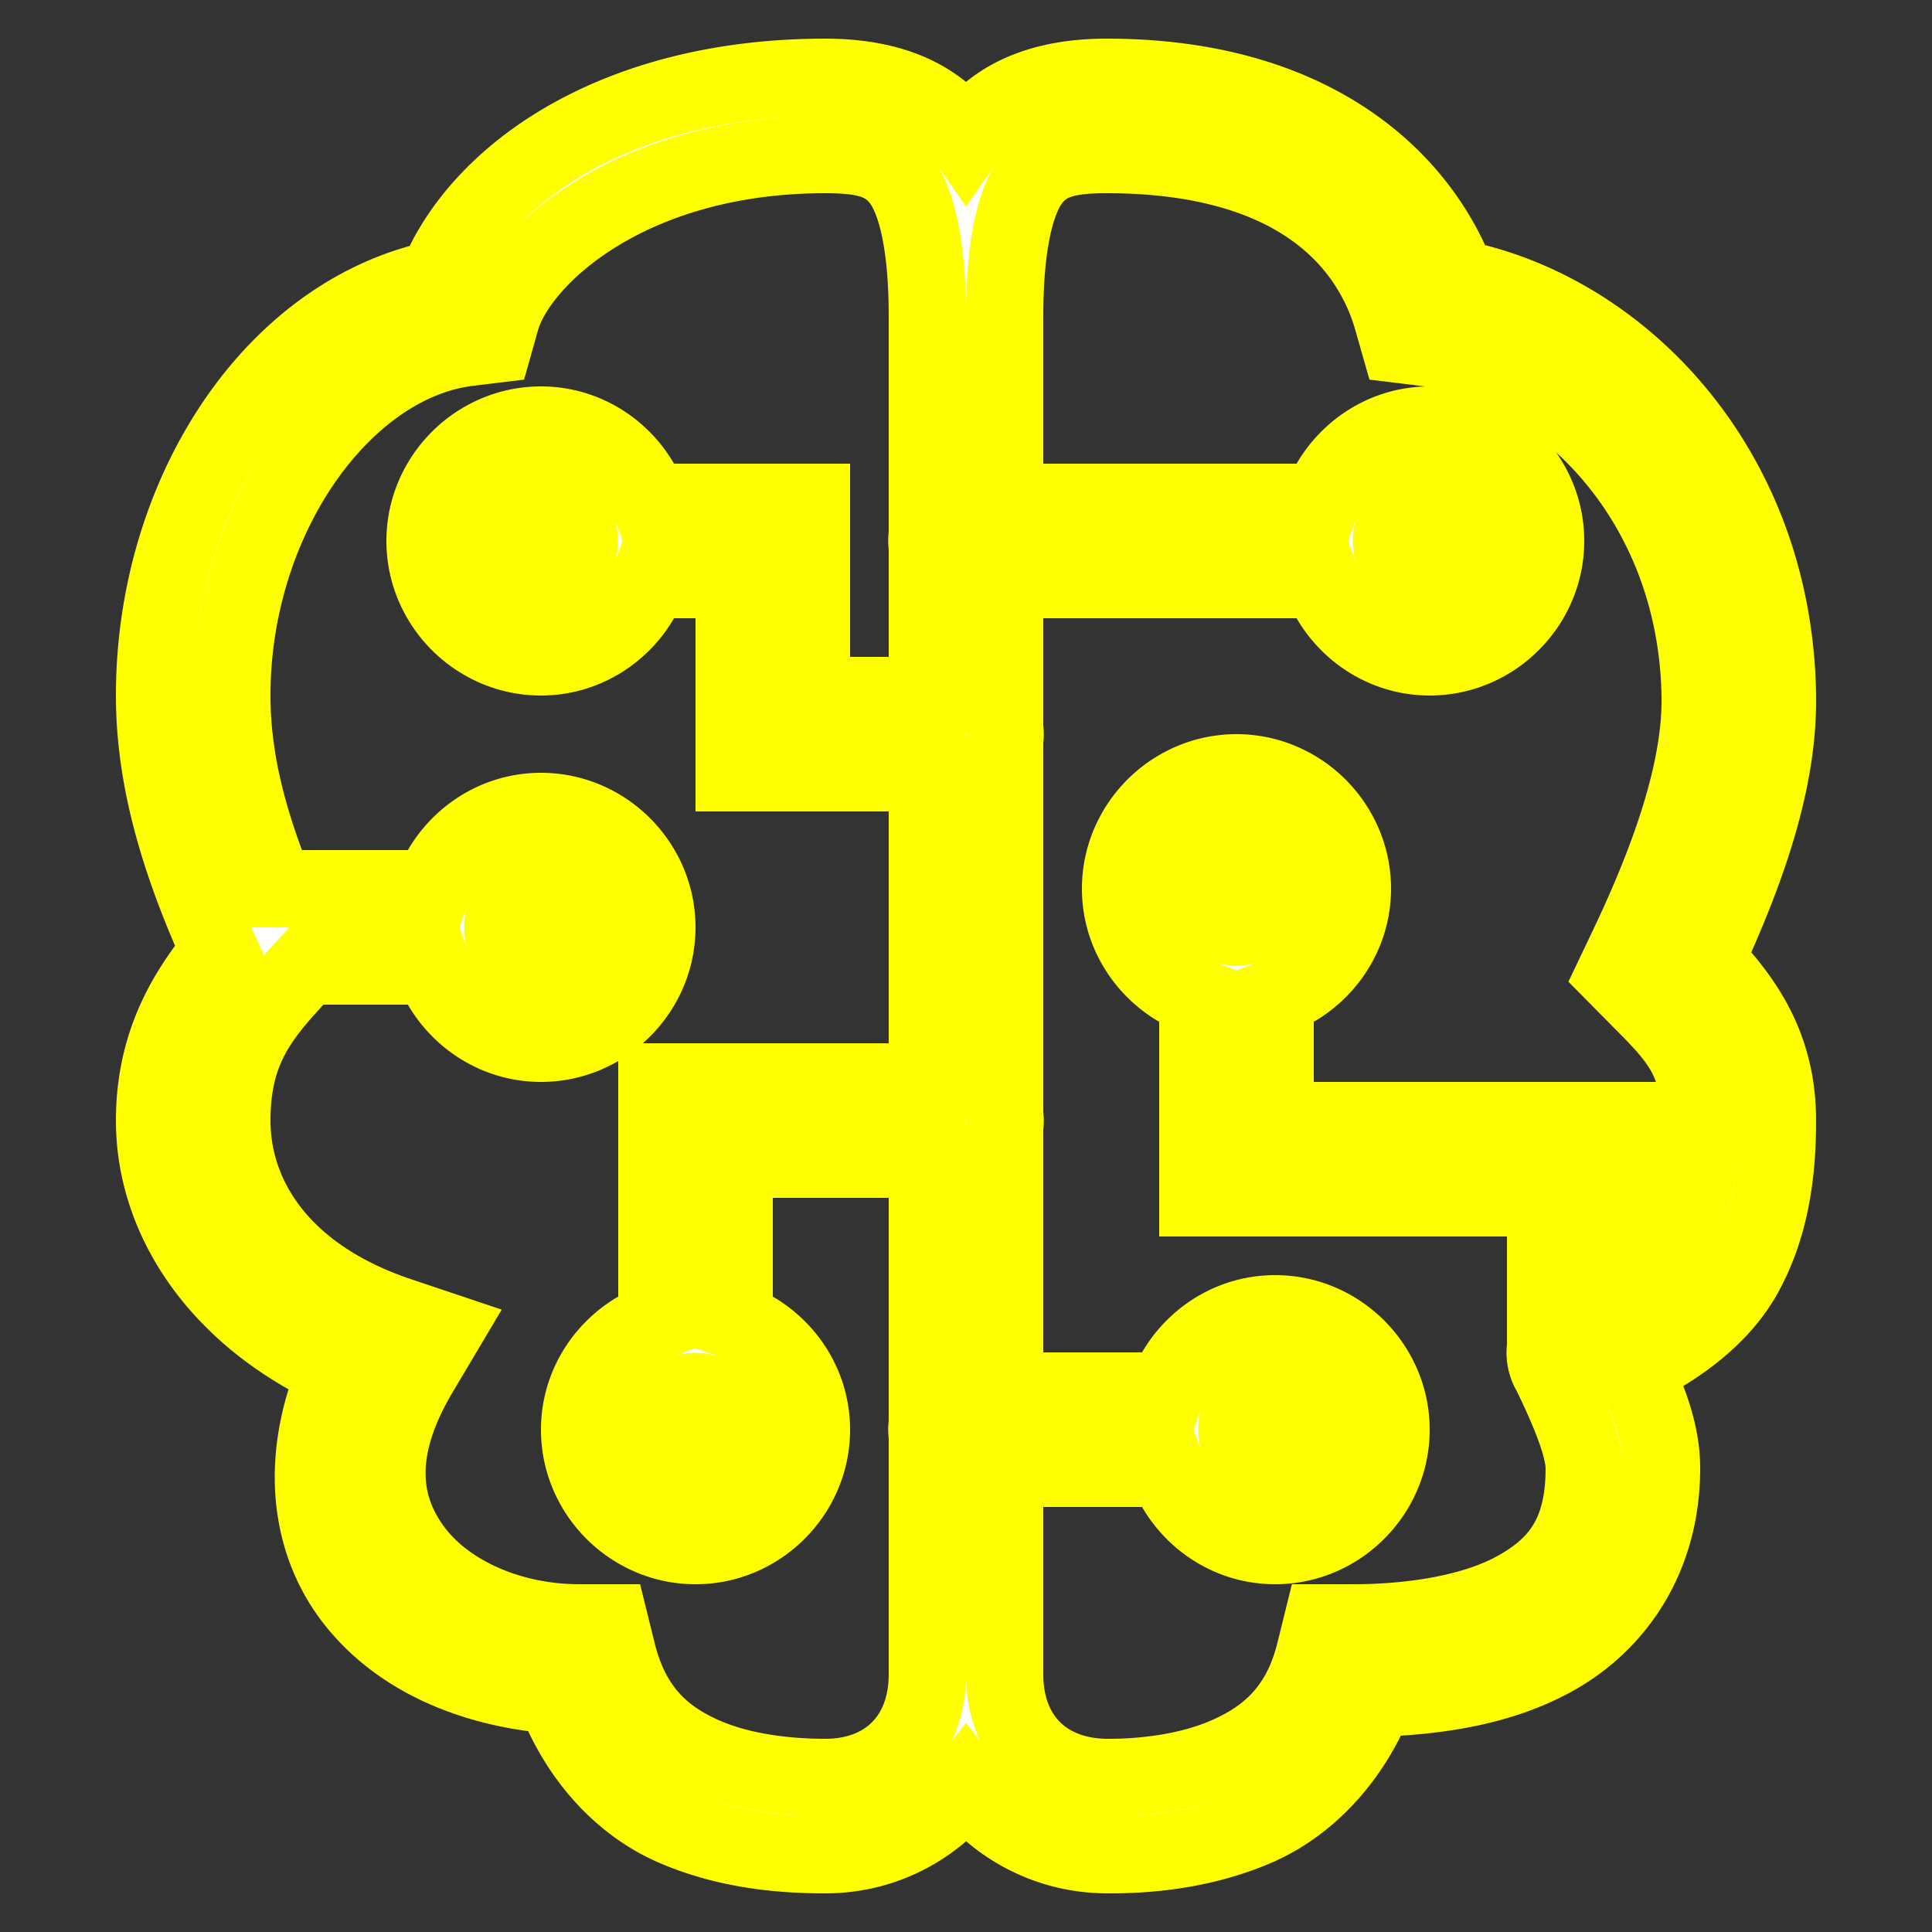 <svg xmlns="http://www.w3.org/2000/svg" viewBox="0 0 50 50" fill="white" stroke-width="1">
<rect x="0" y="0" width="50" height="50" fill="#333333" stroke="none"/>
<!-- <g stroke="orange" fill="black" stroke-width="20px"> -->
<path stroke="yellow" stroke-width="2"  d="M 21.361 2 C 15.91 2 12.407 4.518 11.312 7.221 C 7.019 8.134 4 12.831 4 17.998 C 4 20.125 4.617 22.255 5.686 24.619 C 4.813 25.687 4 27.026 4 29 C 4 31.587 5.694 34.08 8.713 35.469 C 7.765 37.675 7.968 39.802 9.098 41.316 C 10.271 42.889 12.242 43.707 14.359 43.869 C 15.001 45.555 16.157 46.726 17.438 47.283 C 18.896 47.918 20.388 48 21.361 48 C 22.849 48 24.154 47.299 25.002 46.211 C 25.849 47.292 27.15 47.989 28.631 48 L 28.633 48 C 29.553 48.007 31.039 47.923 32.51 47.289 C 33.779 46.742 34.933 45.591 35.594 43.949 C 37.192 43.898 38.846 43.661 40.248 42.871 C 41.823 41.984 43 40.304 43 38 C 43 37.099 42.675 36.268 42.291 35.432 C 43.575 34.793 44.587 33.976 45.141 32.967 C 45.839 31.695 46 30.3 46 29 C 46 27.007 45.059 25.808 44.145 24.828 C 45.229 22.464 46.035 20.179 46 17.982 C 45.907 12.148 41.975 8.052 37.711 7.205 C 36.761 4.707 34.059 2 28.639 2 C 27.275 2 25.949 2.35 25.113 3.428 C 25.072 3.481 25.039 3.54 25 3.596 C 24.961 3.54 24.928 3.481 24.887 3.428 C 24.051 2.35 22.725 2 21.361 2 z M 21.361 4 C 22.44 4 22.934 4.172 23.307 4.652 C 23.679 5.133 24 6.211 24 8.186 L 24 13.832 A 1 1 0 0 0 24 14.158 L 24 18 L 21 18 L 21 13 L 16.812 13 C 16.395 11.843 15.293 11 14 11 C 12.355 11 11 12.355 11 14 C 11 15.645 12.355 17 14 17 C 15.293 17 16.395 16.157 16.812 15 L 19 15 L 19 20 L 24 20 L 24 28 L 17 28 L 17 34.188 C 15.843 34.605 15 35.707 15 37 C 15 38.645 16.355 40 18 40 C 19.645 40 21 38.645 21 37 C 21 35.707 20.157 34.605 19 34.188 L 19 30 L 24 30 L 24 36.832 A 1 1 0 0 0 24 37.158 L 24 43.332 C 24 44.969 22.94 46 21.361 46 C 20.519 46 19.279 45.903 18.236 45.449 C 17.193 44.995 16.347 44.284 15.971 42.76 L 15.783 42 L 15 42 C 13.166 42 11.534 41.237 10.701 40.121 C 9.869 39.005 9.648 37.547 10.859 35.512 L 11.492 34.447 L 10.318 34.053 C 7.267 33.027 6 30.976 6 29 C 6 27.28 6.638 26.413 7.541 25.426 L 7.93 25 L 11.188 25 C 11.605 26.157 12.707 27 14 27 C 15.645 27 17 25.645 17 24 C 17 22.355 15.645 21 14 21 C 12.707 21 11.605 21.843 11.188 23 L 7.133 23 C 6.375 21.153 6 19.561 6 17.998 C 6 13.408 8.875 9.391 12.121 8.992 L 12.781 8.912 L 12.961 8.273 C 13.409 6.699 16.239 4 21.361 4 z M 28.639 4 C 33.761 4 35.515 6.433 36.039 8.273 L 36.221 8.912 L 36.879 8.992 C 40.251 9.406 43.917 12.83 44 18.016 C 44.03 19.856 43.277 22.1 42.098 24.568 L 41.795 25.203 L 42.287 25.701 C 43.33 26.759 44 27.321 44 29 C 44 30.127 43.846 31.166 43.387 32.004 C 43.094 32.538 42.651 33.009 42 33.416 L 42 29 L 33 29 L 33 25.812 C 34.157 25.395 35 24.293 35 23 C 35 21.355 33.645 20 32 20 C 30.355 20 29 21.355 29 23 C 29 24.293 29.843 25.395 31 25.812 L 31 31 L 40 31 L 40 34.857 A 1 1 0 0 0 40.129 35.518 A 1 1 0 0 0 40.131 35.52 C 40.649 36.577 41 37.475 41 38 C 41 39.696 40.353 40.516 39.266 41.129 C 38.178 41.742 36.575 42 35 42 L 34.217 42 L 34.029 42.76 C 33.655 44.273 32.783 44.995 31.719 45.453 C 30.655 45.911 29.41 46.005 28.646 46 C 27.059 45.989 26 44.969 26 43.332 L 26 38 L 30.188 38 C 30.605 39.157 31.707 40 33 40 C 34.645 40 36 38.645 36 37 C 36 35.355 34.645 34 33 34 C 31.707 34 30.605 34.843 30.188 36 L 26 36 L 26 29.168 A 1 1 0 0 0 26 28.842 L 26 19.168 A 1 1 0 0 0 26 18.842 L 26 15 L 34.188 15 C 34.605 16.157 35.707 17 37 17 C 38.645 17 40 15.645 40 14 C 40 12.355 38.645 11 37 11 C 35.707 11 34.605 11.843 34.188 13 L 26 13 L 26 8.186 C 26 6.211 26.321 5.133 26.693 4.652 C 27.066 4.172 27.56 4 28.639 4 z M 14 13 C 14.544 13 14.958 13.409 14.988 13.943 A 1 1 0 0 0 14.988 14.059 C 14.957 14.592 14.543 15 14 15 C 13.436 15 13 14.564 13 14 C 13 13.436 13.436 13 14 13 z M 37 13 C 37.564 13 38 13.436 38 14 C 38 14.564 37.564 15 37 15 C 36.456 15 36.042 14.591 36.012 14.057 A 1 1 0 0 0 36.012 13.941 C 36.043 13.408 36.457 13 37 13 z M 32 22 C 32.564 22 33 22.436 33 23 C 33 23.544 32.591 23.958 32.057 23.988 A 1 1 0 0 0 31.984 23.986 A 1 1 0 0 0 31.941 23.988 C 31.408 23.957 31 23.543 31 23 C 31 22.436 31.436 22 32 22 z M 14 23 C 14.564 23 15 23.436 15 24 C 15 24.564 14.564 25 14 25 C 13.456 25 13.042 24.591 13.012 24.057 A 1 1 0 0 0 13.012 23.941 C 13.043 23.408 13.457 23 14 23 z M 33 36 C 33.564 36 34 36.436 34 37 C 34 37.564 33.564 38 33 38 C 32.456 38 32.042 37.591 32.012 37.057 A 1 1 0 0 0 32.012 36.941 C 32.043 36.408 32.457 36 33 36 z M 17.943 36.012 A 1 1 0 0 0 18.059 36.012 C 18.592 36.043 19 36.457 19 37 C 19 37.564 18.564 38 18 38 C 17.436 38 17 37.564 17 37 C 17 36.456 17.409 36.042 17.943 36.012 z">
</path>
<!-- </g> -->
</svg>